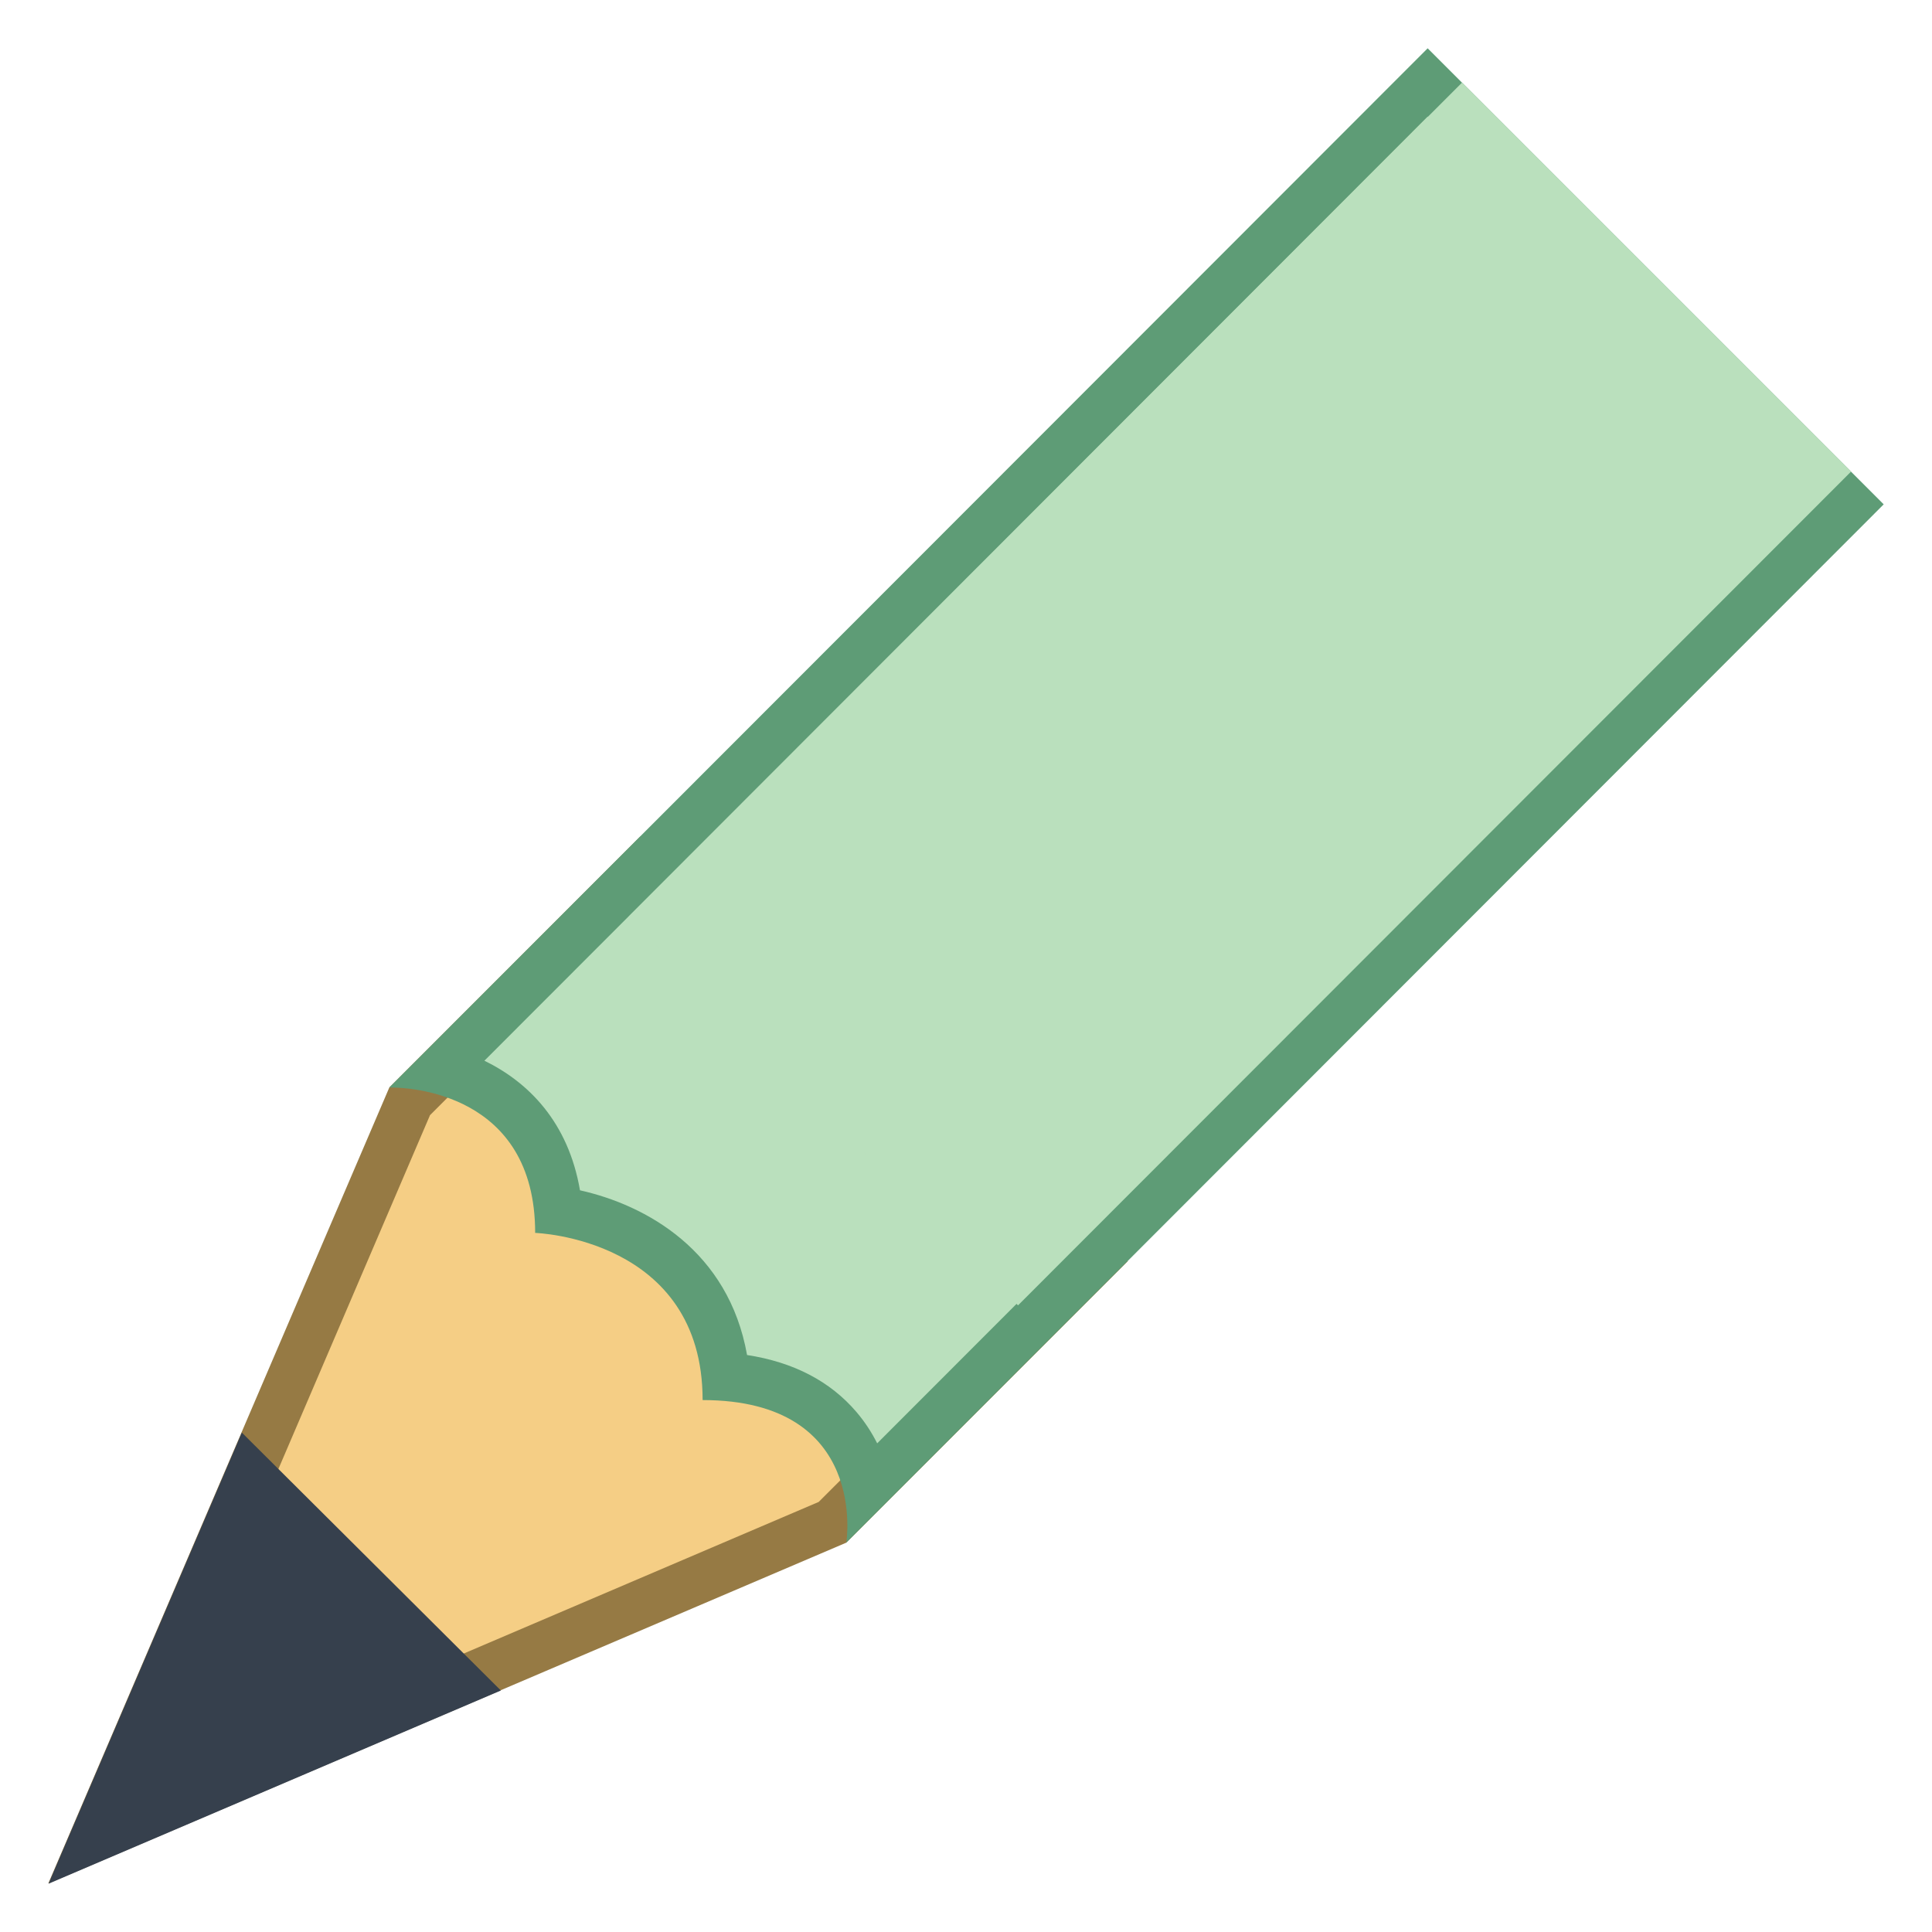 <svg viewBox="0 0 40 40" xmlns="http://www.w3.org/2000/svg"><path fill="#f5ce85" d="M8.482 22.802l4.799-4.799 9.337 8.133-5.382 5.381-15.285 6.528z"></path><path d="M13.304 18.687l8.581 7.474-4.935 4.935-14.049 6 6.002-14.008 4.401-4.401m-.047-1.368L8.06 22.516 1 38.995l16.522-7.056 5.829-5.829-10.094-8.791z" fill="#967a44"></path><path fill="#36404d" d="M5.007 29.66L1.005 39l9.365-4z"></path><path d="M17.956 30.797a2.855 2.855 0 00-.604-1.238c-.526-.618-1.309-.971-2.328-1.053-.229-2.356-2.137-3.242-3.464-3.438-.17-1.793-1.343-2.612-2.433-2.911l20.432-20.45 8.735 8.734-20.338 20.356z" fill="#bae0bd"></path><path d="M29.558 2.414l8.028 8.028-19.425 19.441c-.11-.22-.251-.44-.429-.649-.543-.636-1.302-1.032-2.265-1.18-.383-2.159-2.089-3.104-3.459-3.41-.243-1.414-1.068-2.239-1.979-2.683L29.558 2.414m0-1.414L8.06 22.516h.037c.343 0 2.983.095 2.983 3.01 0 0 3.467.108 3.467 3.461 3.448 0 2.975 2.951 2.975 2.951L39 10.442 29.558 1z" fill="#5e9c76"></path><path fill="#bae0bd" d="M30.269 1.711L13.008 18.987l8.069 8.039L38.323 9.765z"></path></svg>